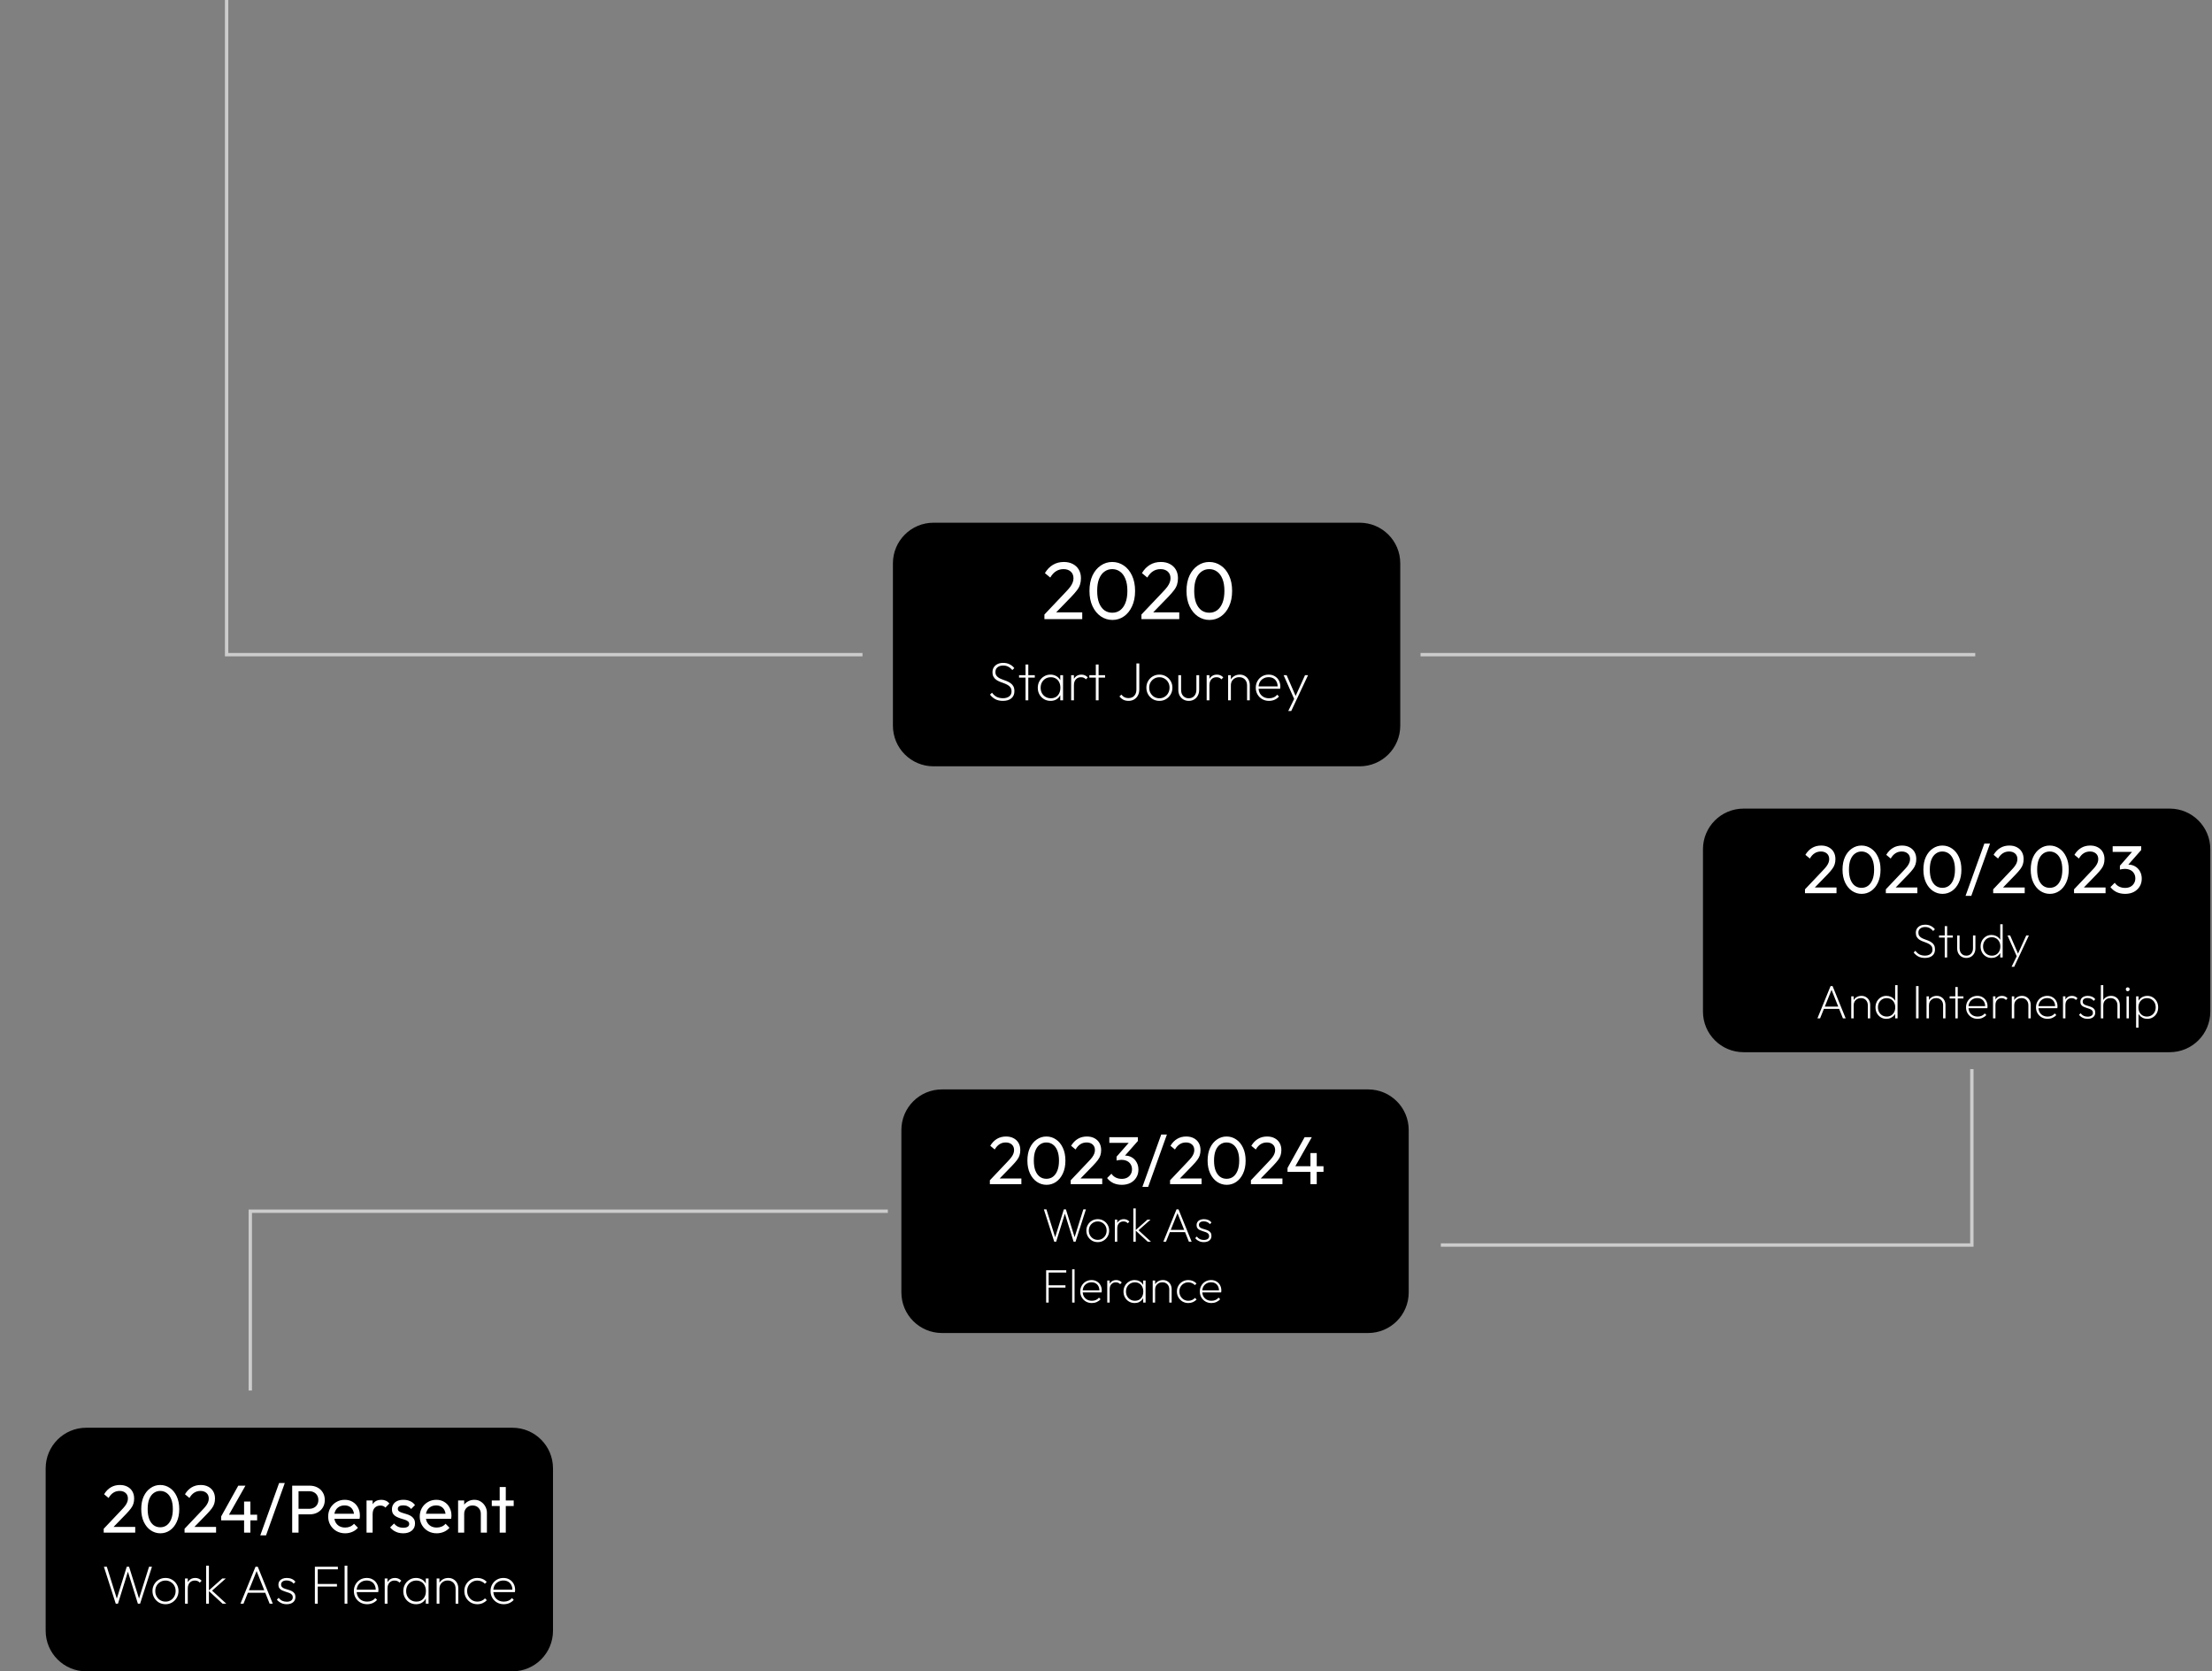 <svg width="654" height="494" viewBox="0 0 654 494" fill="none" xmlns="http://www.w3.org/2000/svg">
<rect x="0" y="0" width="654" height="494" fill="#808080" stroke="none"/>
<path d="M262.5 358H74V411" stroke="#CCCCCC" strokeWidth="2"/>
<path d="M420 193.5H584" stroke="#CCCCCC" strokeWidth="2"/>
<path d="M67 0V193.5H255" stroke="#CCCCCC" strokeWidth="2"/>
<path d="M264 166.5C264 159.873 269.373 154.5 276 154.5H402C408.627 154.5 414 159.873 414 166.5V214.5C414 221.127 408.627 226.5 402 226.5H276C269.373 226.5 264 221.127 264 214.5V166.5Z" fill="black"/>
<path d="M308.792 181.632L314.936 175.152C315.56 174.512 316.048 173.96 316.4 173.496C316.752 173.016 317 172.576 317.144 172.176C317.304 171.776 317.384 171.36 317.384 170.928C317.384 170.08 317.112 169.416 316.568 168.936C316.024 168.456 315.32 168.216 314.456 168.216C313.608 168.216 312.864 168.424 312.224 168.84C311.584 169.24 311.016 169.864 310.52 170.712L308.936 169.392C309.592 168.304 310.384 167.488 311.312 166.944C312.24 166.384 313.312 166.104 314.528 166.104C315.552 166.104 316.44 166.304 317.192 166.704C317.96 167.104 318.552 167.664 318.968 168.384C319.384 169.104 319.592 169.944 319.592 170.904C319.592 171.592 319.504 172.208 319.328 172.752C319.168 173.296 318.872 173.856 318.44 174.432C318.024 174.992 317.44 175.664 316.688 176.448L311.72 181.56L308.792 181.632ZM308.792 183V181.632L310.712 180.984H319.976V183H308.792ZM328.904 183.24C327.656 183.24 326.512 182.888 325.472 182.184C324.448 181.48 323.632 180.488 323.024 179.208C322.416 177.912 322.112 176.392 322.112 174.648C322.112 172.904 322.408 171.392 323 170.112C323.608 168.832 324.424 167.848 325.448 167.16C326.472 166.456 327.6 166.104 328.832 166.104C330.096 166.104 331.24 166.456 332.264 167.16C333.288 167.848 334.096 168.832 334.688 170.112C335.296 171.392 335.6 172.912 335.6 174.672C335.6 176.416 335.296 177.936 334.688 179.232C334.096 180.512 333.288 181.504 332.264 182.208C331.256 182.896 330.136 183.24 328.904 183.24ZM328.856 181.104C329.736 181.104 330.504 180.864 331.16 180.384C331.832 179.888 332.36 179.16 332.744 178.2C333.128 177.24 333.32 176.056 333.32 174.648C333.32 173.24 333.128 172.064 332.744 171.12C332.36 170.16 331.832 169.44 331.16 168.96C330.488 168.464 329.712 168.216 328.832 168.216C327.968 168.216 327.2 168.464 326.528 168.96C325.856 169.44 325.328 170.16 324.944 171.12C324.576 172.064 324.392 173.24 324.392 174.648C324.392 176.056 324.576 177.24 324.944 178.2C325.328 179.16 325.856 179.888 326.528 180.384C327.2 180.864 327.976 181.104 328.856 181.104ZM337.479 181.632L343.624 175.152C344.248 174.512 344.736 173.96 345.088 173.496C345.44 173.016 345.688 172.576 345.832 172.176C345.992 171.776 346.072 171.36 346.072 170.928C346.072 170.08 345.8 169.416 345.256 168.936C344.712 168.456 344.008 168.216 343.144 168.216C342.296 168.216 341.552 168.424 340.912 168.84C340.272 169.24 339.704 169.864 339.208 170.712L337.624 169.392C338.28 168.304 339.072 167.488 340 166.944C340.928 166.384 342 166.104 343.216 166.104C344.24 166.104 345.128 166.304 345.88 166.704C346.648 167.104 347.24 167.664 347.656 168.384C348.072 169.104 348.28 169.944 348.28 170.904C348.28 171.592 348.192 172.208 348.016 172.752C347.856 173.296 347.56 173.856 347.128 174.432C346.712 174.992 346.128 175.664 345.376 176.448L340.408 181.56L337.479 181.632ZM337.479 183V181.632L339.4 180.984H348.664V183H337.479ZM357.592 183.24C356.344 183.24 355.2 182.888 354.16 182.184C353.136 181.48 352.32 180.488 351.712 179.208C351.104 177.912 350.8 176.392 350.8 174.648C350.8 172.904 351.096 171.392 351.688 170.112C352.296 168.832 353.112 167.848 354.136 167.16C355.16 166.456 356.288 166.104 357.52 166.104C358.784 166.104 359.928 166.456 360.952 167.16C361.976 167.848 362.784 168.832 363.376 170.112C363.984 171.392 364.288 172.912 364.288 174.672C364.288 176.416 363.984 177.936 363.376 179.232C362.784 180.512 361.976 181.504 360.952 182.208C359.944 182.896 358.824 183.24 357.592 183.24ZM357.544 181.104C358.424 181.104 359.192 180.864 359.848 180.384C360.52 179.888 361.048 179.16 361.432 178.2C361.816 177.24 362.008 176.056 362.008 174.648C362.008 173.24 361.816 172.064 361.432 171.12C361.048 170.16 360.52 169.44 359.848 168.96C359.176 168.464 358.4 168.216 357.52 168.216C356.656 168.216 355.888 168.464 355.216 168.96C354.544 169.44 354.016 170.16 353.632 171.12C353.264 172.064 353.08 173.24 353.08 174.648C353.08 176.056 353.264 177.24 353.632 178.2C354.016 179.16 354.544 179.888 355.216 180.384C355.888 180.864 356.664 181.104 357.544 181.104Z" fill="white"/>
<path d="M296.512 207.16C295.659 207.16 294.923 207 294.304 206.68C293.685 206.349 293.152 205.896 292.704 205.32L293.296 204.744C293.712 205.309 294.181 205.725 294.704 205.992C295.237 206.248 295.851 206.376 296.544 206.376C297.291 206.376 297.899 206.2 298.368 205.848C298.837 205.496 299.072 205.005 299.072 204.376C299.072 203.896 298.971 203.507 298.768 203.208C298.565 202.909 298.293 202.664 297.952 202.472C297.621 202.28 297.253 202.109 296.848 201.96C296.453 201.811 296.053 201.661 295.648 201.512C295.253 201.352 294.891 201.16 294.56 200.936C294.229 200.701 293.957 200.403 293.744 200.04C293.541 199.677 293.44 199.219 293.44 198.664C293.44 198.109 293.573 197.629 293.84 197.224C294.117 196.808 294.491 196.488 294.96 196.264C295.44 196.04 295.989 195.928 296.608 195.928C297.312 195.928 297.941 196.067 298.496 196.344C299.051 196.611 299.515 196.989 299.888 197.48L299.296 198.056C298.944 197.619 298.549 197.288 298.112 197.064C297.685 196.829 297.179 196.712 296.592 196.712C295.909 196.712 295.355 196.883 294.928 197.224C294.512 197.555 294.304 198.019 294.304 198.616C294.304 199.064 294.405 199.427 294.608 199.704C294.811 199.981 295.077 200.216 295.408 200.408C295.749 200.589 296.117 200.749 296.512 200.888C296.917 201.027 297.317 201.176 297.712 201.336C298.107 201.496 298.469 201.699 298.8 201.944C299.141 202.179 299.413 202.483 299.616 202.856C299.819 203.229 299.92 203.704 299.92 204.28C299.92 205.208 299.611 205.923 298.992 206.424C298.384 206.915 297.557 207.16 296.512 207.16ZM303.212 207V196.408H304.028V207H303.212ZM301.292 200.28V199.56H305.948V200.28H301.292ZM310.605 207.16C309.891 207.16 309.245 206.989 308.669 206.648C308.104 206.307 307.656 205.848 307.325 205.272C306.995 204.685 306.829 204.024 306.829 203.288C306.829 202.563 306.995 201.907 307.325 201.32C307.656 200.733 308.104 200.269 308.669 199.928C309.235 199.576 309.869 199.4 310.573 199.4C311.149 199.4 311.661 199.512 312.109 199.736C312.568 199.949 312.941 200.253 313.229 200.648C313.528 201.043 313.72 201.512 313.805 202.056V204.488C313.709 205.032 313.512 205.507 313.213 205.912C312.925 206.307 312.557 206.616 312.109 206.84C311.672 207.053 311.171 207.16 310.605 207.16ZM310.717 206.392C311.571 206.392 312.248 206.109 312.749 205.544C313.261 204.968 313.517 204.216 313.517 203.288C313.517 202.659 313.4 202.115 313.165 201.656C312.941 201.187 312.616 200.824 312.189 200.568C311.763 200.301 311.267 200.168 310.701 200.168C310.115 200.168 309.592 200.301 309.133 200.568C308.685 200.835 308.328 201.203 308.061 201.672C307.805 202.141 307.677 202.675 307.677 203.272C307.677 203.88 307.805 204.419 308.061 204.888C308.328 205.357 308.691 205.725 309.149 205.992C309.608 206.259 310.131 206.392 310.717 206.392ZM313.485 207V205L313.661 203.176L313.485 201.368V199.56H314.301V207H313.485ZM316.7 207V199.56H317.516V207H316.7ZM317.516 202.552L317.116 202.408C317.116 201.459 317.356 200.723 317.836 200.2C318.316 199.667 318.945 199.4 319.724 199.4C320.087 199.4 320.423 199.464 320.732 199.592C321.052 199.72 321.345 199.928 321.612 200.216L321.068 200.792C320.865 200.568 320.647 200.408 320.412 200.312C320.177 200.216 319.9 200.168 319.58 200.168C318.972 200.168 318.476 200.376 318.092 200.792C317.708 201.197 317.516 201.784 317.516 202.552ZM323.993 207V196.408H324.809V207H323.993ZM322.073 200.28V199.56H326.729V200.28H322.073ZM333.689 207.16C333.092 207.16 332.569 207.048 332.121 206.824C331.684 206.589 331.3 206.269 330.969 205.864L331.545 205.304C331.812 205.645 332.116 205.907 332.457 206.088C332.809 206.259 333.215 206.344 333.673 206.344C334.068 206.344 334.441 206.259 334.793 206.088C335.145 205.907 335.433 205.624 335.657 205.24C335.881 204.856 335.993 204.36 335.993 203.752V196.088H336.841V203.784C336.841 204.509 336.692 205.123 336.393 205.624C336.105 206.125 335.721 206.509 335.241 206.776C334.761 207.032 334.244 207.16 333.689 207.16ZM342.795 207.16C342.069 207.16 341.413 206.989 340.827 206.648C340.251 206.296 339.792 205.827 339.451 205.24C339.109 204.643 338.939 203.981 338.939 203.256C338.939 202.531 339.109 201.88 339.451 201.304C339.792 200.717 340.251 200.253 340.827 199.912C341.413 199.571 342.069 199.4 342.795 199.4C343.509 199.4 344.155 199.571 344.731 199.912C345.317 200.253 345.781 200.717 346.123 201.304C346.464 201.88 346.635 202.531 346.635 203.256C346.635 203.992 346.464 204.653 346.123 205.24C345.781 205.827 345.317 206.296 344.731 206.648C344.155 206.989 343.509 207.16 342.795 207.16ZM342.795 206.392C343.36 206.392 343.867 206.253 344.315 205.976C344.773 205.699 345.131 205.325 345.387 204.856C345.653 204.376 345.787 203.837 345.787 203.24C345.787 202.653 345.653 202.131 345.387 201.672C345.131 201.213 344.773 200.851 344.315 200.584C343.867 200.307 343.36 200.168 342.795 200.168C342.219 200.168 341.701 200.307 341.243 200.584C340.795 200.851 340.437 201.213 340.171 201.672C339.904 202.131 339.771 202.659 339.771 203.256C339.771 203.853 339.904 204.387 340.171 204.856C340.437 205.325 340.795 205.699 341.243 205.976C341.701 206.253 342.219 206.392 342.795 206.392ZM351.471 207.16C350.874 207.16 350.341 207.021 349.871 206.744C349.402 206.467 349.034 206.083 348.767 205.592C348.511 205.101 348.383 204.536 348.383 203.896V199.56H349.199V203.864C349.199 204.365 349.29 204.808 349.471 205.192C349.663 205.565 349.93 205.859 350.271 206.072C350.613 206.285 351.013 206.392 351.471 206.392C352.154 206.392 352.698 206.163 353.103 205.704C353.519 205.235 353.727 204.621 353.727 203.864V199.56H354.543V203.896C354.543 204.536 354.41 205.101 354.143 205.592C353.887 206.083 353.525 206.467 353.055 206.744C352.597 207.021 352.069 207.16 351.471 207.16ZM356.763 207V199.56H357.579V207H356.763ZM357.579 202.552L357.179 202.408C357.179 201.459 357.419 200.723 357.899 200.2C358.379 199.667 359.008 199.4 359.786 199.4C360.149 199.4 360.485 199.464 360.795 199.592C361.115 199.72 361.408 199.928 361.675 200.216L361.131 200.792C360.928 200.568 360.709 200.408 360.475 200.312C360.24 200.216 359.963 200.168 359.643 200.168C359.035 200.168 358.539 200.376 358.155 200.792C357.771 201.197 357.579 201.784 357.579 202.552ZM368.706 207V202.584C368.706 201.859 368.493 201.272 368.066 200.824C367.64 200.376 367.074 200.152 366.37 200.152C365.89 200.152 365.464 200.259 365.09 200.472C364.728 200.675 364.44 200.957 364.226 201.32C364.024 201.683 363.922 202.104 363.922 202.584L363.506 202.344C363.506 201.779 363.64 201.277 363.906 200.84C364.173 200.392 364.536 200.04 364.994 199.784C365.453 199.528 365.976 199.4 366.562 199.4C367.149 199.4 367.661 199.539 368.098 199.816C368.546 200.083 368.893 200.451 369.138 200.92C369.384 201.389 369.506 201.912 369.506 202.488V207H368.706ZM363.106 207V199.56H363.922V207H363.106ZM375.187 207.16C374.451 207.16 373.784 206.989 373.187 206.648C372.6 206.307 372.136 205.843 371.795 205.256C371.453 204.669 371.283 204.008 371.283 203.272C371.283 202.536 371.448 201.88 371.779 201.304C372.109 200.717 372.563 200.253 373.139 199.912C373.725 199.571 374.376 199.4 375.091 199.4C375.773 199.4 376.371 199.555 376.883 199.864C377.405 200.163 377.811 200.579 378.099 201.112C378.397 201.645 378.547 202.259 378.547 202.952C378.547 203.016 378.541 203.101 378.531 203.208C378.52 203.304 378.504 203.427 378.483 203.576H371.859V202.872H378.019L377.747 203.096C377.768 202.509 377.672 201.997 377.459 201.56C377.245 201.112 376.936 200.765 376.531 200.52C376.125 200.275 375.64 200.152 375.075 200.152C374.488 200.152 373.971 200.285 373.523 200.552C373.075 200.808 372.723 201.165 372.467 201.624C372.221 202.083 372.099 202.616 372.099 203.224C372.099 203.864 372.227 204.424 372.483 204.904C372.749 205.373 373.117 205.741 373.587 206.008C374.056 206.264 374.605 206.392 375.235 206.392C375.715 206.392 376.157 206.307 376.563 206.136C376.979 205.955 377.325 205.688 377.603 205.336L378.147 205.864C377.805 206.269 377.373 206.589 376.851 206.824C376.339 207.048 375.784 207.16 375.187 207.16ZM382.822 207.016L379.51 199.56H380.406L383.27 206.168H382.854L385.846 199.56H386.742L383.238 207.016H382.822ZM380.886 210.152L382.806 206.216L383.238 207.016L381.766 210.152H380.886Z" fill="white"/>
<path d="M266.5 334C266.5 327.373 271.873 322 278.5 322H404.5C411.127 322 416.5 327.373 416.5 334V382C416.5 388.627 411.127 394 404.5 394H278.5C271.873 394 266.5 388.627 266.5 382V334Z" fill="black"/>
<path d="M292.66 348.86L297.78 343.46C298.3 342.927 298.707 342.467 299 342.08C299.293 341.68 299.5 341.313 299.62 340.98C299.753 340.647 299.82 340.3 299.82 339.94C299.82 339.233 299.593 338.68 299.14 338.28C298.687 337.88 298.1 337.68 297.38 337.68C296.673 337.68 296.053 337.853 295.52 338.2C294.987 338.533 294.513 339.053 294.1 339.76L292.78 338.66C293.327 337.753 293.987 337.073 294.76 336.62C295.533 336.153 296.427 335.92 297.44 335.92C298.293 335.92 299.033 336.087 299.66 336.42C300.3 336.753 300.793 337.22 301.14 337.82C301.487 338.42 301.66 339.12 301.66 339.92C301.66 340.493 301.587 341.007 301.44 341.46C301.307 341.913 301.06 342.38 300.7 342.86C300.353 343.327 299.867 343.887 299.24 344.54L295.1 348.8L292.66 348.86ZM292.66 350V348.86L294.26 348.32H301.98V350H292.66ZM309.42 350.2C308.38 350.2 307.427 349.907 306.56 349.32C305.707 348.733 305.027 347.907 304.52 346.84C304.014 345.76 303.76 344.493 303.76 343.04C303.76 341.587 304.007 340.327 304.5 339.26C305.007 338.193 305.687 337.373 306.54 336.8C307.394 336.213 308.334 335.92 309.36 335.92C310.414 335.92 311.367 336.213 312.22 336.8C313.074 337.373 313.747 338.193 314.24 339.26C314.747 340.327 315 341.593 315 343.06C315 344.513 314.747 345.78 314.24 346.86C313.747 347.927 313.074 348.753 312.22 349.34C311.38 349.913 310.447 350.2 309.42 350.2ZM309.38 348.42C310.114 348.42 310.754 348.22 311.3 347.82C311.86 347.407 312.3 346.8 312.62 346C312.94 345.2 313.1 344.213 313.1 343.04C313.1 341.867 312.94 340.887 312.62 340.1C312.3 339.3 311.86 338.7 311.3 338.3C310.74 337.887 310.094 337.68 309.36 337.68C308.64 337.68 308 337.887 307.44 338.3C306.88 338.7 306.44 339.3 306.12 340.1C305.814 340.887 305.66 341.867 305.66 343.04C305.66 344.213 305.814 345.2 306.12 346C306.44 346.8 306.88 347.407 307.44 347.82C308 348.22 308.647 348.42 309.38 348.42ZM316.566 348.86L321.686 343.46C322.206 342.927 322.613 342.467 322.906 342.08C323.2 341.68 323.406 341.313 323.526 340.98C323.66 340.647 323.726 340.3 323.726 339.94C323.726 339.233 323.5 338.68 323.046 338.28C322.593 337.88 322.006 337.68 321.286 337.68C320.58 337.68 319.96 337.853 319.426 338.2C318.893 338.533 318.42 339.053 318.006 339.76L316.686 338.66C317.233 337.753 317.893 337.073 318.666 336.62C319.44 336.153 320.333 335.92 321.346 335.92C322.2 335.92 322.94 336.087 323.566 336.42C324.206 336.753 324.7 337.22 325.046 337.82C325.393 338.42 325.566 339.12 325.566 339.92C325.566 340.493 325.493 341.007 325.346 341.46C325.213 341.913 324.966 342.38 324.606 342.86C324.26 343.327 323.773 343.887 323.146 344.54L319.006 348.8L316.566 348.86ZM316.566 350V348.86L318.166 348.32H325.886V350H316.566ZM331.667 350.2C330.76 350.2 329.933 350.033 329.187 349.7C328.453 349.353 327.833 348.853 327.327 348.2L328.607 346.92C328.913 347.387 329.333 347.76 329.867 348.04C330.4 348.307 330.993 348.44 331.647 348.44C332.26 348.44 332.787 348.327 333.227 348.1C333.68 347.86 334.033 347.527 334.287 347.1C334.553 346.673 334.687 346.18 334.687 345.62C334.687 345.047 334.553 344.553 334.287 344.14C334.033 343.713 333.673 343.387 333.207 343.16C332.74 342.933 332.187 342.82 331.547 342.82C331.307 342.82 331.067 342.84 330.827 342.88C330.587 342.907 330.353 342.953 330.127 343.02L330.927 341.94C331.18 341.82 331.453 341.727 331.747 341.66C332.04 341.593 332.333 341.56 332.627 341.56C333.373 341.56 334.04 341.733 334.627 342.08C335.227 342.427 335.7 342.913 336.047 343.54C336.407 344.167 336.587 344.893 336.587 345.72C336.587 346.6 336.373 347.38 335.947 348.06C335.533 348.727 334.96 349.253 334.227 349.64C333.493 350.013 332.64 350.2 331.667 350.2ZM330.127 343.02V341.88L334.187 337.26L336.427 337.24L332.247 341.98L330.127 343.02ZM327.987 337.8V336.12H336.427V337.24L334.787 337.8H327.987ZM337.768 350.8L343.328 335.34H345.008L339.468 350.8H337.768ZM345.941 348.86L351.061 343.46C351.581 342.927 351.988 342.467 352.281 342.08C352.575 341.68 352.781 341.313 352.901 340.98C353.035 340.647 353.101 340.3 353.101 339.94C353.101 339.233 352.875 338.68 352.421 338.28C351.968 337.88 351.381 337.68 350.661 337.68C349.955 337.68 349.335 337.853 348.801 338.2C348.268 338.533 347.795 339.053 347.381 339.76L346.061 338.66C346.608 337.753 347.268 337.073 348.041 336.62C348.815 336.153 349.708 335.92 350.721 335.92C351.575 335.92 352.315 336.087 352.941 336.42C353.581 336.753 354.075 337.22 354.421 337.82C354.768 338.42 354.941 339.12 354.941 339.92C354.941 340.493 354.868 341.007 354.721 341.46C354.588 341.913 354.341 342.38 353.981 342.86C353.635 343.327 353.148 343.887 352.521 344.54L348.381 348.8L345.941 348.86ZM345.941 350V348.86L347.541 348.32H355.261V350H345.941ZM362.702 350.2C361.662 350.2 360.708 349.907 359.842 349.32C358.988 348.733 358.308 347.907 357.802 346.84C357.295 345.76 357.042 344.493 357.042 343.04C357.042 341.587 357.288 340.327 357.782 339.26C358.288 338.193 358.968 337.373 359.822 336.8C360.675 336.213 361.615 335.92 362.642 335.92C363.695 335.92 364.648 336.213 365.502 336.8C366.355 337.373 367.028 338.193 367.522 339.26C368.028 340.327 368.282 341.593 368.282 343.06C368.282 344.513 368.028 345.78 367.522 346.86C367.028 347.927 366.355 348.753 365.502 349.34C364.662 349.913 363.728 350.2 362.702 350.2ZM362.662 348.42C363.395 348.42 364.035 348.22 364.582 347.82C365.142 347.407 365.582 346.8 365.902 346C366.222 345.2 366.382 344.213 366.382 343.04C366.382 341.867 366.222 340.887 365.902 340.1C365.582 339.3 365.142 338.7 364.582 338.3C364.022 337.887 363.375 337.68 362.642 337.68C361.922 337.68 361.282 337.887 360.722 338.3C360.162 338.7 359.722 339.3 359.402 340.1C359.095 340.887 358.942 341.867 358.942 343.04C358.942 344.213 359.095 345.2 359.402 346C359.722 346.8 360.162 347.407 360.722 347.82C361.282 348.22 361.928 348.42 362.662 348.42ZM369.847 348.86L374.968 343.46C375.488 342.927 375.894 342.467 376.188 342.08C376.481 341.68 376.688 341.313 376.808 340.98C376.941 340.647 377.008 340.3 377.008 339.94C377.008 339.233 376.781 338.68 376.328 338.28C375.874 337.88 375.288 337.68 374.568 337.68C373.861 337.68 373.241 337.853 372.708 338.2C372.174 338.533 371.701 339.053 371.288 339.76L369.968 338.66C370.514 337.753 371.174 337.073 371.948 336.62C372.721 336.153 373.614 335.92 374.628 335.92C375.481 335.92 376.221 336.087 376.848 336.42C377.488 336.753 377.981 337.22 378.328 337.82C378.674 338.42 378.848 339.12 378.848 339.92C378.848 340.493 378.774 341.007 378.628 341.46C378.494 341.913 378.248 342.38 377.888 342.86C377.541 343.327 377.054 343.887 376.428 344.54L372.288 348.8L369.847 348.86ZM369.847 350V348.86L371.448 348.32H379.168V350H369.847ZM380.668 345.22L385.728 336.12H387.848L382.688 345.22H380.668ZM380.668 346.38V345.22L381.468 344.7H391.308V346.38H380.668ZM387.448 350V340.82H389.308V350H387.448Z" fill="white"/>
<path d="M311.696 367L308.63 357.452H309.386L312.102 366.118H311.836L314.538 357.452H315.14L317.856 366.118H317.576L320.306 357.452H321.062L317.996 367H317.422L314.72 358.348H314.958L312.27 367H311.696ZM324.568 367.14C323.934 367.14 323.36 366.991 322.846 366.692C322.342 366.384 321.941 365.973 321.642 365.46C321.344 364.937 321.194 364.359 321.194 363.724C321.194 363.089 321.344 362.52 321.642 362.016C321.941 361.503 322.342 361.097 322.846 360.798C323.36 360.499 323.934 360.35 324.568 360.35C325.194 360.35 325.758 360.499 326.262 360.798C326.776 361.097 327.182 361.503 327.48 362.016C327.779 362.52 327.928 363.089 327.928 363.724C327.928 364.368 327.779 364.947 327.48 365.46C327.182 365.973 326.776 366.384 326.262 366.692C325.758 366.991 325.194 367.14 324.568 367.14ZM324.568 366.468C325.063 366.468 325.506 366.347 325.898 366.104C326.3 365.861 326.612 365.535 326.836 365.124C327.07 364.704 327.186 364.233 327.186 363.71C327.186 363.197 327.07 362.739 326.836 362.338C326.612 361.937 326.3 361.619 325.898 361.386C325.506 361.143 325.063 361.022 324.568 361.022C324.064 361.022 323.612 361.143 323.21 361.386C322.818 361.619 322.506 361.937 322.272 362.338C322.039 362.739 321.922 363.201 321.922 363.724C321.922 364.247 322.039 364.713 322.272 365.124C322.506 365.535 322.818 365.861 323.21 366.104C323.612 366.347 324.064 366.468 324.568 366.468ZM329.613 367V360.49H330.327V367H329.613ZM330.327 363.108L329.977 362.982C329.977 362.151 330.187 361.507 330.607 361.05C331.027 360.583 331.577 360.35 332.258 360.35C332.576 360.35 332.87 360.406 333.141 360.518C333.421 360.63 333.677 360.812 333.911 361.064L333.435 361.568C333.257 361.372 333.066 361.232 332.861 361.148C332.655 361.064 332.413 361.022 332.133 361.022C331.601 361.022 331.167 361.204 330.831 361.568C330.495 361.923 330.327 362.436 330.327 363.108ZM339.323 367L335.697 363.654L339.253 360.49H340.163L336.383 363.836L336.397 363.43L340.289 367H339.323ZM335.081 367V357.172H335.795V367H335.081ZM343.958 367L347.85 357.452H348.438L352.316 367H351.504L347.99 358.208H348.284L344.742 367H343.958ZM345.652 364.186V363.528H350.622V364.186H345.652ZM355.908 367.14C355.553 367.14 355.217 367.093 354.9 367C354.592 366.897 354.307 366.757 354.046 366.58C353.794 366.403 353.57 366.197 353.374 365.964L353.85 365.488C354.111 365.833 354.415 366.09 354.76 366.258C355.115 366.417 355.502 366.496 355.922 366.496C356.407 366.496 356.79 366.398 357.07 366.202C357.35 366.006 357.49 365.731 357.49 365.376C357.49 365.059 357.401 364.811 357.224 364.634C357.047 364.447 356.813 364.303 356.524 364.2C356.244 364.097 355.945 363.999 355.628 363.906C355.32 363.813 355.021 363.701 354.732 363.57C354.452 363.439 354.223 363.257 354.046 363.024C353.869 362.791 353.78 362.478 353.78 362.086C353.78 361.741 353.869 361.437 354.046 361.176C354.223 360.915 354.471 360.714 354.788 360.574C355.115 360.425 355.497 360.35 355.936 360.35C356.421 360.35 356.855 360.434 357.238 360.602C357.63 360.77 357.943 361.017 358.176 361.344L357.714 361.82C357.527 361.559 357.275 361.358 356.958 361.218C356.641 361.069 356.286 360.994 355.894 360.994C355.427 360.994 355.073 361.092 354.83 361.288C354.587 361.484 354.466 361.736 354.466 362.044C354.466 362.333 354.555 362.562 354.732 362.73C354.909 362.898 355.138 363.029 355.418 363.122C355.707 363.215 356.006 363.309 356.314 363.402C356.631 363.486 356.93 363.598 357.21 363.738C357.499 363.878 357.733 364.069 357.91 364.312C358.087 364.555 358.176 364.886 358.176 365.306C358.176 365.866 357.971 366.314 357.56 366.65C357.149 366.977 356.599 367.14 355.908 367.14ZM309.302 385V375.452H310.044V385H309.302ZM309.778 380.576V379.904H315.014V380.576H309.778ZM309.778 376.124V375.452H315.252V376.124H309.778ZM316.993 385V375.172H317.707V385H316.993ZM322.806 385.14C322.162 385.14 321.578 384.991 321.056 384.692C320.542 384.393 320.136 383.987 319.838 383.474C319.539 382.961 319.39 382.382 319.39 381.738C319.39 381.094 319.534 380.52 319.824 380.016C320.113 379.503 320.51 379.097 321.014 378.798C321.527 378.499 322.096 378.35 322.722 378.35C323.319 378.35 323.842 378.485 324.29 378.756C324.747 379.017 325.102 379.381 325.354 379.848C325.615 380.315 325.746 380.851 325.746 381.458C325.746 381.514 325.741 381.589 325.732 381.682C325.722 381.766 325.708 381.873 325.69 382.004H319.894V381.388H325.284L325.046 381.584C325.064 381.071 324.98 380.623 324.794 380.24C324.607 379.848 324.336 379.545 323.982 379.33C323.627 379.115 323.202 379.008 322.708 379.008C322.194 379.008 321.742 379.125 321.35 379.358C320.958 379.582 320.65 379.895 320.426 380.296C320.211 380.697 320.104 381.164 320.104 381.696C320.104 382.256 320.216 382.746 320.44 383.166C320.673 383.577 320.995 383.899 321.406 384.132C321.816 384.356 322.297 384.468 322.848 384.468C323.268 384.468 323.655 384.393 324.01 384.244C324.374 384.085 324.677 383.852 324.92 383.544L325.396 384.006C325.097 384.361 324.719 384.641 324.262 384.846C323.814 385.042 323.328 385.14 322.806 385.14ZM327.37 385V378.49H328.084V385H327.37ZM328.084 381.108L327.734 380.982C327.734 380.151 327.944 379.507 328.364 379.05C328.784 378.583 329.335 378.35 330.016 378.35C330.334 378.35 330.628 378.406 330.898 378.518C331.178 378.63 331.435 378.812 331.668 379.064L331.192 379.568C331.015 379.372 330.824 379.232 330.618 379.148C330.413 379.064 330.17 379.022 329.89 379.022C329.358 379.022 328.924 379.204 328.588 379.568C328.252 379.923 328.084 380.436 328.084 381.108ZM335.477 385.14C334.852 385.14 334.287 384.991 333.783 384.692C333.288 384.393 332.896 383.992 332.607 383.488C332.318 382.975 332.173 382.396 332.173 381.752C332.173 381.117 332.318 380.543 332.607 380.03C332.896 379.517 333.288 379.111 333.783 378.812C334.278 378.504 334.833 378.35 335.449 378.35C335.953 378.35 336.401 378.448 336.793 378.644C337.194 378.831 337.521 379.097 337.773 379.442C338.034 379.787 338.202 380.198 338.277 380.674V382.802C338.193 383.278 338.02 383.693 337.759 384.048C337.507 384.393 337.185 384.664 336.793 384.86C336.41 385.047 335.972 385.14 335.477 385.14ZM335.575 384.468C336.322 384.468 336.914 384.221 337.353 383.726C337.801 383.222 338.025 382.564 338.025 381.752C338.025 381.201 337.922 380.725 337.717 380.324C337.521 379.913 337.236 379.596 336.863 379.372C336.49 379.139 336.056 379.022 335.561 379.022C335.048 379.022 334.59 379.139 334.189 379.372C333.797 379.605 333.484 379.927 333.251 380.338C333.027 380.749 332.915 381.215 332.915 381.738C332.915 382.27 333.027 382.741 333.251 383.152C333.484 383.563 333.802 383.885 334.203 384.118C334.604 384.351 335.062 384.468 335.575 384.468ZM337.997 385V383.25L338.151 381.654L337.997 380.072V378.49H338.711V385H337.997ZM345.71 385V381.136C345.71 380.501 345.523 379.988 345.15 379.596C344.776 379.204 344.282 379.008 343.666 379.008C343.246 379.008 342.872 379.101 342.546 379.288C342.228 379.465 341.976 379.713 341.79 380.03C341.612 380.347 341.524 380.716 341.524 381.136L341.16 380.926C341.16 380.431 341.276 379.993 341.51 379.61C341.743 379.218 342.06 378.91 342.462 378.686C342.863 378.462 343.32 378.35 343.834 378.35C344.347 378.35 344.795 378.471 345.178 378.714C345.57 378.947 345.873 379.269 346.088 379.68C346.302 380.091 346.41 380.548 346.41 381.052V385H345.71ZM340.81 385V378.49H341.524V385H340.81ZM351.338 385.14C350.703 385.14 350.129 384.991 349.616 384.692C349.112 384.384 348.711 383.973 348.412 383.46C348.113 382.937 347.964 382.359 347.964 381.724C347.964 381.089 348.113 380.52 348.412 380.016C348.711 379.503 349.112 379.097 349.616 378.798C350.129 378.499 350.703 378.35 351.338 378.35C351.814 378.35 352.262 378.439 352.682 378.616C353.102 378.793 353.461 379.045 353.76 379.372L353.284 379.848C353.041 379.587 352.752 379.386 352.416 379.246C352.089 379.097 351.73 379.022 351.338 379.022C350.834 379.022 350.381 379.143 349.98 379.386C349.588 379.619 349.275 379.937 349.042 380.338C348.809 380.739 348.692 381.201 348.692 381.724C348.692 382.247 348.809 382.713 349.042 383.124C349.275 383.535 349.588 383.861 349.98 384.104C350.381 384.347 350.834 384.468 351.338 384.468C351.73 384.468 352.094 384.398 352.43 384.258C352.775 384.109 353.069 383.899 353.312 383.628L353.788 384.104C353.48 384.431 353.111 384.687 352.682 384.874C352.262 385.051 351.814 385.14 351.338 385.14ZM358.161 385.14C357.517 385.14 356.934 384.991 356.411 384.692C355.898 384.393 355.492 383.987 355.193 383.474C354.895 382.961 354.745 382.382 354.745 381.738C354.745 381.094 354.89 380.52 355.179 380.016C355.469 379.503 355.865 379.097 356.369 378.798C356.883 378.499 357.452 378.35 358.077 378.35C358.675 378.35 359.197 378.485 359.645 378.756C360.103 379.017 360.457 379.381 360.709 379.848C360.971 380.315 361.101 380.851 361.101 381.458C361.101 381.514 361.097 381.589 361.087 381.682C361.078 381.766 361.064 381.873 361.045 382.004H355.249V381.388H360.639L360.401 381.584C360.42 381.071 360.336 380.623 360.149 380.24C359.963 379.848 359.692 379.545 359.337 379.33C358.983 379.115 358.558 379.008 358.063 379.008C357.55 379.008 357.097 379.125 356.705 379.358C356.313 379.582 356.005 379.895 355.781 380.296C355.567 380.697 355.459 381.164 355.459 381.696C355.459 382.256 355.571 382.746 355.795 383.166C356.029 383.577 356.351 383.899 356.761 384.132C357.172 384.356 357.653 384.468 358.203 384.468C358.623 384.468 359.011 384.393 359.365 384.244C359.729 384.085 360.033 383.852 360.275 383.544L360.751 384.006C360.453 384.361 360.075 384.641 359.617 384.846C359.169 385.042 358.684 385.14 358.161 385.14Z" fill="white"/>
<path d="M13.5 434C13.5 427.373 18.873 422 25.5 422H151.5C158.127 422 163.5 427.373 163.5 434V482C163.5 488.627 158.127 494 151.5 494H25.5C18.873 494 13.5 488.627 13.5 482V434Z" fill="black"/>
<path d="M30.66 451.86L35.78 446.46C36.3 445.927 36.707 445.467 37 445.08C37.293 444.68 37.5 444.313 37.62 443.98C37.753 443.647 37.82 443.3 37.82 442.94C37.82 442.233 37.593 441.68 37.14 441.28C36.687 440.88 36.1 440.68 35.38 440.68C34.673 440.68 34.053 440.853 33.52 441.2C32.987 441.533 32.513 442.053 32.1 442.76L30.78 441.66C31.327 440.753 31.987 440.073 32.76 439.62C33.533 439.153 34.427 438.92 35.44 438.92C36.293 438.92 37.033 439.087 37.66 439.42C38.3 439.753 38.793 440.22 39.14 440.82C39.487 441.42 39.66 442.12 39.66 442.92C39.66 443.493 39.587 444.007 39.44 444.46C39.307 444.913 39.06 445.38 38.7 445.86C38.353 446.327 37.867 446.887 37.24 447.54L33.1 451.8L30.66 451.86ZM30.66 453V451.86L32.26 451.32H39.98V453H30.66ZM47.42 453.2C46.38 453.2 45.427 452.907 44.56 452.32C43.707 451.733 43.027 450.907 42.52 449.84C42.014 448.76 41.76 447.493 41.76 446.04C41.76 444.587 42.007 443.327 42.5 442.26C43.007 441.193 43.687 440.373 44.54 439.8C45.394 439.213 46.334 438.92 47.36 438.92C48.414 438.92 49.367 439.213 50.22 439.8C51.074 440.373 51.747 441.193 52.24 442.26C52.747 443.327 53 444.593 53 446.06C53 447.513 52.747 448.78 52.24 449.86C51.747 450.927 51.074 451.753 50.22 452.34C49.38 452.913 48.447 453.2 47.42 453.2ZM47.38 451.42C48.114 451.42 48.754 451.22 49.3 450.82C49.86 450.407 50.3 449.8 50.62 449C50.94 448.2 51.1 447.213 51.1 446.04C51.1 444.867 50.94 443.887 50.62 443.1C50.3 442.3 49.86 441.7 49.3 441.3C48.74 440.887 48.094 440.68 47.36 440.68C46.64 440.68 46 440.887 45.44 441.3C44.88 441.7 44.44 442.3 44.12 443.1C43.814 443.887 43.66 444.867 43.66 446.04C43.66 447.213 43.814 448.2 44.12 449C44.44 449.8 44.88 450.407 45.44 450.82C46 451.22 46.647 451.42 47.38 451.42ZM54.566 451.86L59.686 446.46C60.206 445.927 60.613 445.467 60.906 445.08C61.2 444.68 61.406 444.313 61.526 443.98C61.66 443.647 61.726 443.3 61.726 442.94C61.726 442.233 61.5 441.68 61.046 441.28C60.593 440.88 60.006 440.68 59.286 440.68C58.58 440.68 57.96 440.853 57.426 441.2C56.893 441.533 56.42 442.053 56.006 442.76L54.686 441.66C55.233 440.753 55.893 440.073 56.666 439.62C57.44 439.153 58.333 438.92 59.346 438.92C60.2 438.92 60.94 439.087 61.566 439.42C62.206 439.753 62.7 440.22 63.046 440.82C63.393 441.42 63.566 442.12 63.566 442.92C63.566 443.493 63.493 444.007 63.346 444.46C63.213 444.913 62.966 445.38 62.606 445.86C62.26 446.327 61.773 446.887 61.146 447.54L57.006 451.8L54.566 451.86ZM54.566 453V451.86L56.166 451.32H63.886V453H54.566ZM65.387 448.22L70.447 439.12H72.567L67.407 448.22H65.387ZM65.387 449.38V448.22L66.187 447.7H76.027V449.38H65.387ZM72.167 453V443.82H74.027V453H72.167ZM76.96 453.8L82.52 438.34H84.2L78.66 453.8H76.96ZM87.646 447.6V445.96H91.426C91.946 445.96 92.406 445.853 92.806 445.64C93.219 445.427 93.539 445.127 93.766 444.74C94.006 444.353 94.126 443.893 94.126 443.36C94.126 442.827 94.006 442.367 93.766 441.98C93.539 441.593 93.219 441.293 92.806 441.08C92.406 440.867 91.946 440.76 91.426 440.76H87.646V439.12H91.546C92.399 439.12 93.159 439.293 93.826 439.64C94.506 439.987 95.039 440.48 95.426 441.12C95.826 441.747 96.026 442.493 96.026 443.36C96.026 444.213 95.826 444.96 95.426 445.6C95.039 446.227 94.506 446.72 93.826 447.08C93.159 447.427 92.399 447.6 91.546 447.6H87.646ZM86.386 453V439.12H88.266V453H86.386ZM102.048 453.2C101.101 453.2 100.248 452.987 99.488 452.56C98.728 452.12 98.128 451.527 97.688 450.78C97.248 450.033 97.028 449.187 97.028 448.24C97.028 447.307 97.242 446.467 97.668 445.72C98.108 444.973 98.695 444.387 99.428 443.96C100.175 443.52 101.008 443.3 101.928 443.3C102.808 443.3 103.581 443.5 104.248 443.9C104.928 444.3 105.455 444.853 105.828 445.56C106.215 446.267 106.408 447.067 106.408 447.96C106.408 448.093 106.401 448.24 106.388 448.4C106.375 448.547 106.348 448.72 106.308 448.92H98.288V447.42H105.348L104.688 448C104.688 447.36 104.575 446.82 104.348 446.38C104.121 445.927 103.801 445.58 103.388 445.34C102.975 445.087 102.475 444.96 101.888 444.96C101.275 444.96 100.735 445.093 100.268 445.36C99.802 445.627 99.442 446 99.188 446.48C98.935 446.96 98.808 447.527 98.808 448.18C98.808 448.847 98.942 449.433 99.208 449.94C99.475 450.433 99.855 450.82 100.348 451.1C100.841 451.367 101.408 451.5 102.048 451.5C102.581 451.5 103.068 451.407 103.508 451.22C103.961 451.033 104.348 450.753 104.668 450.38L105.828 451.56C105.375 452.093 104.815 452.5 104.148 452.78C103.495 453.06 102.795 453.2 102.048 453.2ZM108.371 453V443.5H110.171V453H108.371ZM110.171 447.58L109.491 447.28C109.491 446.067 109.771 445.1 110.331 444.38C110.891 443.66 111.697 443.3 112.751 443.3C113.231 443.3 113.664 443.387 114.051 443.56C114.437 443.72 114.797 443.993 115.131 444.38L113.951 445.6C113.751 445.387 113.531 445.233 113.291 445.14C113.051 445.047 112.771 445 112.451 445C111.784 445 111.237 445.213 110.811 445.64C110.384 446.067 110.171 446.713 110.171 447.58ZM119.203 453.2C118.67 453.2 118.163 453.133 117.683 453C117.217 452.853 116.783 452.653 116.383 452.4C115.983 452.133 115.637 451.82 115.343 451.46L116.503 450.3C116.85 450.727 117.25 451.047 117.703 451.26C118.157 451.46 118.663 451.56 119.223 451.56C119.783 451.56 120.217 451.467 120.523 451.28C120.83 451.08 120.983 450.807 120.983 450.46C120.983 450.113 120.857 449.847 120.603 449.66C120.363 449.46 120.05 449.3 119.663 449.18C119.277 449.047 118.863 448.92 118.423 448.8C117.997 448.667 117.59 448.5 117.203 448.3C116.817 448.1 116.497 447.827 116.243 447.48C116.003 447.133 115.883 446.673 115.883 446.1C115.883 445.527 116.023 445.033 116.303 444.62C116.583 444.193 116.97 443.867 117.463 443.64C117.97 443.413 118.577 443.3 119.283 443.3C120.03 443.3 120.69 443.433 121.263 443.7C121.85 443.953 122.33 444.34 122.703 444.86L121.543 446.02C121.277 445.673 120.943 445.407 120.543 445.22C120.157 445.033 119.717 444.94 119.223 444.94C118.703 444.94 118.303 445.033 118.023 445.22C117.757 445.393 117.623 445.64 117.623 445.96C117.623 446.28 117.743 446.527 117.983 446.7C118.223 446.873 118.537 447.02 118.923 447.14C119.323 447.26 119.737 447.387 120.163 447.52C120.59 447.64 120.997 447.807 121.383 448.02C121.77 448.233 122.083 448.52 122.323 448.88C122.577 449.24 122.703 449.713 122.703 450.3C122.703 451.193 122.383 451.9 121.743 452.42C121.117 452.94 120.27 453.2 119.203 453.2ZM129.118 453.2C128.172 453.2 127.318 452.987 126.558 452.56C125.798 452.12 125.198 451.527 124.758 450.78C124.318 450.033 124.098 449.187 124.098 448.24C124.098 447.307 124.312 446.467 124.738 445.72C125.178 444.973 125.765 444.387 126.498 443.96C127.245 443.52 128.078 443.3 128.998 443.3C129.878 443.3 130.652 443.5 131.318 443.9C131.998 444.3 132.525 444.853 132.898 445.56C133.285 446.267 133.478 447.067 133.478 447.96C133.478 448.093 133.472 448.24 133.458 448.4C133.445 448.547 133.418 448.72 133.378 448.92H125.358V447.42H132.418L131.758 448C131.758 447.36 131.645 446.82 131.418 446.38C131.192 445.927 130.872 445.58 130.458 445.34C130.045 445.087 129.545 444.96 128.958 444.96C128.345 444.96 127.805 445.093 127.338 445.36C126.872 445.627 126.512 446 126.258 446.48C126.005 446.96 125.878 447.527 125.878 448.18C125.878 448.847 126.012 449.433 126.278 449.94C126.545 450.433 126.925 450.82 127.418 451.1C127.912 451.367 128.478 451.5 129.118 451.5C129.652 451.5 130.138 451.407 130.578 451.22C131.032 451.033 131.418 450.753 131.738 450.38L132.898 451.56C132.445 452.093 131.885 452.5 131.218 452.78C130.565 453.06 129.865 453.2 129.118 453.2ZM142.161 453V447.46C142.161 446.74 141.934 446.147 141.481 445.68C141.028 445.213 140.441 444.98 139.721 444.98C139.241 444.98 138.814 445.087 138.441 445.3C138.068 445.513 137.774 445.807 137.561 446.18C137.348 446.553 137.241 446.98 137.241 447.46L136.501 447.04C136.501 446.32 136.661 445.68 136.981 445.12C137.301 444.56 137.748 444.12 138.321 443.8C138.894 443.467 139.541 443.3 140.261 443.3C140.981 443.3 141.614 443.48 142.161 443.84C142.721 444.2 143.161 444.673 143.481 445.26C143.801 445.833 143.961 446.447 143.961 447.1V453H142.161ZM135.441 453V443.5H137.241V453H135.441ZM147.741 453V439.52H149.541V453H147.741ZM145.401 445.14V443.5H151.881V445.14H145.401Z" fill="white"/>
<path d="M34.224 474L30.72 463.088H31.584L34.688 472.992H34.384L37.472 463.088H38.16L41.264 472.992H40.944L44.064 463.088H44.928L41.424 474H40.768L37.68 464.112H37.952L34.88 474H34.224ZM48.935 474.16C48.21 474.16 47.554 473.989 46.967 473.648C46.391 473.296 45.933 472.827 45.591 472.24C45.25 471.643 45.079 470.981 45.079 470.256C45.079 469.531 45.25 468.88 45.591 468.304C45.933 467.717 46.391 467.253 46.967 466.912C47.554 466.571 48.21 466.4 48.935 466.4C49.65 466.4 50.295 466.571 50.871 466.912C51.458 467.253 51.922 467.717 52.263 468.304C52.605 468.88 52.775 469.531 52.775 470.256C52.775 470.992 52.605 471.653 52.263 472.24C51.922 472.827 51.458 473.296 50.871 473.648C50.295 473.989 49.65 474.16 48.935 474.16ZM48.935 473.392C49.501 473.392 50.007 473.253 50.455 472.976C50.914 472.699 51.271 472.325 51.527 471.856C51.794 471.376 51.927 470.837 51.927 470.24C51.927 469.653 51.794 469.131 51.527 468.672C51.271 468.213 50.914 467.851 50.455 467.584C50.007 467.307 49.501 467.168 48.935 467.168C48.359 467.168 47.842 467.307 47.383 467.584C46.935 467.851 46.578 468.213 46.311 468.672C46.045 469.131 45.911 469.659 45.911 470.256C45.911 470.853 46.045 471.387 46.311 471.856C46.578 472.325 46.935 472.699 47.383 472.976C47.842 473.253 48.359 473.392 48.935 473.392ZM54.7 474V466.56H55.516V474H54.7ZM55.516 469.552L55.116 469.408C55.116 468.459 55.356 467.723 55.836 467.2C56.316 466.667 56.945 466.4 57.724 466.4C58.087 466.4 58.423 466.464 58.732 466.592C59.052 466.72 59.345 466.928 59.612 467.216L59.068 467.792C58.865 467.568 58.647 467.408 58.412 467.312C58.177 467.216 57.9 467.168 57.58 467.168C56.972 467.168 56.476 467.376 56.092 467.792C55.708 468.197 55.516 468.784 55.516 469.552ZM65.798 474L61.654 470.176L65.718 466.56H66.758L62.438 470.384L62.454 469.92L66.902 474H65.798ZM60.95 474V462.768H61.766V474H60.95ZM71.095 474L75.543 463.088H76.215L80.647 474H79.719L75.703 463.952H76.039L71.991 474H71.095ZM73.031 470.784V470.032H78.711V470.784H73.031ZM84.752 474.16C84.347 474.16 83.963 474.107 83.6 474C83.248 473.883 82.923 473.723 82.624 473.52C82.336 473.317 82.08 473.083 81.856 472.816L82.4 472.272C82.699 472.667 83.046 472.96 83.44 473.152C83.846 473.333 84.288 473.424 84.768 473.424C85.323 473.424 85.76 473.312 86.08 473.088C86.4 472.864 86.56 472.549 86.56 472.144C86.56 471.781 86.459 471.499 86.256 471.296C86.053 471.083 85.787 470.917 85.456 470.8C85.136 470.683 84.795 470.571 84.432 470.464C84.08 470.357 83.739 470.229 83.408 470.08C83.088 469.931 82.827 469.723 82.624 469.456C82.421 469.189 82.32 468.832 82.32 468.384C82.32 467.989 82.421 467.643 82.624 467.344C82.827 467.045 83.109 466.816 83.472 466.656C83.846 466.485 84.283 466.4 84.784 466.4C85.339 466.4 85.835 466.496 86.272 466.688C86.72 466.88 87.078 467.163 87.344 467.536L86.816 468.08C86.603 467.781 86.315 467.552 85.952 467.392C85.59 467.221 85.184 467.136 84.736 467.136C84.203 467.136 83.797 467.248 83.52 467.472C83.243 467.696 83.104 467.984 83.104 468.336C83.104 468.667 83.206 468.928 83.408 469.12C83.611 469.312 83.872 469.461 84.192 469.568C84.523 469.675 84.864 469.781 85.216 469.888C85.579 469.984 85.92 470.112 86.24 470.272C86.571 470.432 86.838 470.651 87.04 470.928C87.243 471.205 87.344 471.584 87.344 472.064C87.344 472.704 87.109 473.216 86.64 473.6C86.171 473.973 85.541 474.16 84.752 474.16ZM93.097 474V463.088H93.945V474H93.097ZM93.641 468.944V468.176H99.625V468.944H93.641ZM93.641 463.856V463.088H99.897V463.856H93.641ZM101.888 474V462.768H102.704V474H101.888ZM108.53 474.16C107.794 474.16 107.128 473.989 106.53 473.648C105.944 473.307 105.48 472.843 105.138 472.256C104.797 471.669 104.626 471.008 104.626 470.272C104.626 469.536 104.792 468.88 105.122 468.304C105.453 467.717 105.906 467.253 106.482 466.912C107.069 466.571 107.72 466.4 108.434 466.4C109.117 466.4 109.714 466.555 110.226 466.864C110.749 467.163 111.154 467.579 111.442 468.112C111.741 468.645 111.89 469.259 111.89 469.952C111.89 470.016 111.885 470.101 111.874 470.208C111.864 470.304 111.848 470.427 111.826 470.576H105.202V469.872H111.362L111.09 470.096C111.112 469.509 111.016 468.997 110.802 468.56C110.589 468.112 110.28 467.765 109.874 467.52C109.469 467.275 108.984 467.152 108.418 467.152C107.832 467.152 107.314 467.285 106.866 467.552C106.418 467.808 106.066 468.165 105.81 468.624C105.565 469.083 105.442 469.616 105.442 470.224C105.442 470.864 105.57 471.424 105.826 471.904C106.093 472.373 106.461 472.741 106.93 473.008C107.4 473.264 107.949 473.392 108.578 473.392C109.058 473.392 109.501 473.307 109.906 473.136C110.322 472.955 110.669 472.688 110.946 472.336L111.49 472.864C111.149 473.269 110.717 473.589 110.194 473.824C109.682 474.048 109.128 474.16 108.53 474.16ZM113.747 474V466.56H114.563V474H113.747ZM114.563 469.552L114.163 469.408C114.163 468.459 114.403 467.723 114.883 467.2C115.363 466.667 115.992 466.4 116.771 466.4C117.134 466.4 117.47 466.464 117.779 466.592C118.099 466.72 118.392 466.928 118.659 467.216L118.115 467.792C117.912 467.568 117.694 467.408 117.459 467.312C117.224 467.216 116.947 467.168 116.627 467.168C116.019 467.168 115.523 467.376 115.139 467.792C114.755 468.197 114.563 468.784 114.563 469.552ZM123.012 474.16C122.297 474.16 121.652 473.989 121.076 473.648C120.51 473.307 120.062 472.848 119.732 472.272C119.401 471.685 119.236 471.024 119.236 470.288C119.236 469.563 119.401 468.907 119.732 468.32C120.062 467.733 120.51 467.269 121.076 466.928C121.641 466.576 122.276 466.4 122.98 466.4C123.556 466.4 124.068 466.512 124.516 466.736C124.974 466.949 125.348 467.253 125.636 467.648C125.934 468.043 126.126 468.512 126.212 469.056V471.488C126.116 472.032 125.918 472.507 125.62 472.912C125.332 473.307 124.964 473.616 124.516 473.84C124.078 474.053 123.577 474.16 123.012 474.16ZM123.124 473.392C123.977 473.392 124.654 473.109 125.156 472.544C125.668 471.968 125.924 471.216 125.924 470.288C125.924 469.659 125.806 469.115 125.572 468.656C125.348 468.187 125.022 467.824 124.596 467.568C124.169 467.301 123.673 467.168 123.108 467.168C122.521 467.168 121.998 467.301 121.54 467.568C121.092 467.835 120.734 468.203 120.468 468.672C120.212 469.141 120.084 469.675 120.084 470.272C120.084 470.88 120.212 471.419 120.468 471.888C120.734 472.357 121.097 472.725 121.556 472.992C122.014 473.259 122.537 473.392 123.124 473.392ZM125.892 474V472L126.068 470.176L125.892 468.368V466.56H126.708V474H125.892ZM134.706 474V469.584C134.706 468.859 134.493 468.272 134.066 467.824C133.64 467.376 133.074 467.152 132.37 467.152C131.89 467.152 131.464 467.259 131.09 467.472C130.728 467.675 130.44 467.957 130.226 468.32C130.024 468.683 129.922 469.104 129.922 469.584L129.506 469.344C129.506 468.779 129.64 468.277 129.906 467.84C130.173 467.392 130.536 467.04 130.994 466.784C131.453 466.528 131.976 466.4 132.562 466.4C133.149 466.4 133.661 466.539 134.098 466.816C134.546 467.083 134.893 467.451 135.138 467.92C135.384 468.389 135.506 468.912 135.506 469.488V474H134.706ZM129.106 474V466.56H129.922V474H129.106ZM141.139 474.16C140.413 474.16 139.757 473.989 139.171 473.648C138.595 473.296 138.136 472.827 137.795 472.24C137.453 471.643 137.283 470.981 137.283 470.256C137.283 469.531 137.453 468.88 137.795 468.304C138.136 467.717 138.595 467.253 139.171 466.912C139.757 466.571 140.413 466.4 141.139 466.4C141.683 466.4 142.195 466.501 142.675 466.704C143.155 466.907 143.565 467.195 143.907 467.568L143.363 468.112C143.085 467.813 142.755 467.584 142.371 467.424C141.997 467.253 141.587 467.168 141.139 467.168C140.563 467.168 140.045 467.307 139.587 467.584C139.139 467.851 138.781 468.213 138.515 468.672C138.248 469.131 138.115 469.659 138.115 470.256C138.115 470.853 138.248 471.387 138.515 471.856C138.781 472.325 139.139 472.699 139.587 472.976C140.045 473.253 140.563 473.392 141.139 473.392C141.587 473.392 142.003 473.312 142.387 473.152C142.781 472.981 143.117 472.741 143.395 472.432L143.939 472.976C143.587 473.349 143.165 473.643 142.675 473.856C142.195 474.059 141.683 474.16 141.139 474.16ZM148.937 474.16C148.201 474.16 147.534 473.989 146.937 473.648C146.35 473.307 145.886 472.843 145.545 472.256C145.203 471.669 145.033 471.008 145.033 470.272C145.033 469.536 145.198 468.88 145.529 468.304C145.859 467.717 146.313 467.253 146.889 466.912C147.475 466.571 148.126 466.4 148.841 466.4C149.523 466.4 150.121 466.555 150.633 466.864C151.155 467.163 151.561 467.579 151.849 468.112C152.147 468.645 152.297 469.259 152.297 469.952C152.297 470.016 152.291 470.101 152.281 470.208C152.27 470.304 152.254 470.427 152.233 470.576H145.609V469.872H151.769L151.497 470.096C151.518 469.509 151.422 468.997 151.209 468.56C150.995 468.112 150.686 467.765 150.281 467.52C149.875 467.275 149.39 467.152 148.825 467.152C148.238 467.152 147.721 467.285 147.273 467.552C146.825 467.808 146.473 468.165 146.217 468.624C145.971 469.083 145.849 469.616 145.849 470.224C145.849 470.864 145.977 471.424 146.233 471.904C146.499 472.373 146.867 472.741 147.337 473.008C147.806 473.264 148.355 473.392 148.985 473.392C149.465 473.392 149.907 473.307 150.313 473.136C150.729 472.955 151.075 472.688 151.353 472.336L151.897 472.864C151.555 473.269 151.123 473.589 150.601 473.824C150.089 474.048 149.534 474.16 148.937 474.16Z" fill="white"/>
<path d="M503.5 251C503.5 244.373 508.873 239 515.5 239H641.5C648.127 239 653.5 244.373 653.5 251V299C653.5 305.627 648.127 311 641.5 311H515.5C508.873 311 503.5 305.627 503.5 299V251Z" fill="black"/>
<path d="M533.66 262.86L538.78 257.46C539.3 256.927 539.707 256.467 540 256.08C540.293 255.68 540.5 255.313 540.62 254.98C540.753 254.647 540.82 254.3 540.82 253.94C540.82 253.233 540.593 252.68 540.14 252.28C539.687 251.88 539.1 251.68 538.38 251.68C537.673 251.68 537.053 251.853 536.52 252.2C535.987 252.533 535.513 253.053 535.1 253.76L533.78 252.66C534.327 251.753 534.987 251.073 535.76 250.62C536.533 250.153 537.427 249.92 538.44 249.92C539.293 249.92 540.033 250.087 540.66 250.42C541.3 250.753 541.793 251.22 542.14 251.82C542.487 252.42 542.66 253.12 542.66 253.92C542.66 254.493 542.587 255.007 542.44 255.46C542.307 255.913 542.06 256.38 541.7 256.86C541.353 257.327 540.867 257.887 540.24 258.54L536.1 262.8L533.66 262.86ZM533.66 264V262.86L535.26 262.32H542.98V264H533.66ZM550.42 264.2C549.38 264.2 548.427 263.907 547.56 263.32C546.707 262.733 546.027 261.907 545.52 260.84C545.014 259.76 544.76 258.493 544.76 257.04C544.76 255.587 545.007 254.327 545.5 253.26C546.007 252.193 546.687 251.373 547.54 250.8C548.394 250.213 549.334 249.92 550.36 249.92C551.414 249.92 552.367 250.213 553.22 250.8C554.074 251.373 554.747 252.193 555.24 253.26C555.747 254.327 556 255.593 556 257.06C556 258.513 555.747 259.78 555.24 260.86C554.747 261.927 554.074 262.753 553.22 263.34C552.38 263.913 551.447 264.2 550.42 264.2ZM550.38 262.42C551.114 262.42 551.754 262.22 552.3 261.82C552.86 261.407 553.3 260.8 553.62 260C553.94 259.2 554.1 258.213 554.1 257.04C554.1 255.867 553.94 254.887 553.62 254.1C553.3 253.3 552.86 252.7 552.3 252.3C551.74 251.887 551.094 251.68 550.36 251.68C549.64 251.68 549 251.887 548.44 252.3C547.88 252.7 547.44 253.3 547.12 254.1C546.814 254.887 546.66 255.867 546.66 257.04C546.66 258.213 546.814 259.2 547.12 260C547.44 260.8 547.88 261.407 548.44 261.82C549 262.22 549.647 262.42 550.38 262.42ZM557.566 262.86L562.686 257.46C563.206 256.927 563.613 256.467 563.906 256.08C564.2 255.68 564.406 255.313 564.526 254.98C564.66 254.647 564.726 254.3 564.726 253.94C564.726 253.233 564.5 252.68 564.046 252.28C563.593 251.88 563.006 251.68 562.286 251.68C561.58 251.68 560.96 251.853 560.426 252.2C559.893 252.533 559.42 253.053 559.006 253.76L557.686 252.66C558.233 251.753 558.893 251.073 559.666 250.62C560.44 250.153 561.333 249.92 562.346 249.92C563.2 249.92 563.94 250.087 564.566 250.42C565.206 250.753 565.7 251.22 566.046 251.82C566.393 252.42 566.566 253.12 566.566 253.92C566.566 254.493 566.493 255.007 566.346 255.46C566.213 255.913 565.966 256.38 565.606 256.86C565.26 257.327 564.773 257.887 564.146 258.54L560.006 262.8L557.566 262.86ZM557.566 264V262.86L559.166 262.32H566.886V264H557.566ZM574.327 264.2C573.287 264.2 572.333 263.907 571.467 263.32C570.613 262.733 569.933 261.907 569.427 260.84C568.92 259.76 568.667 258.493 568.667 257.04C568.667 255.587 568.913 254.327 569.407 253.26C569.913 252.193 570.593 251.373 571.447 250.8C572.3 250.213 573.24 249.92 574.267 249.92C575.32 249.92 576.273 250.213 577.127 250.8C577.98 251.373 578.653 252.193 579.147 253.26C579.653 254.327 579.907 255.593 579.907 257.06C579.907 258.513 579.653 259.78 579.147 260.86C578.653 261.927 577.98 262.753 577.127 263.34C576.287 263.913 575.353 264.2 574.327 264.2ZM574.287 262.42C575.02 262.42 575.66 262.22 576.207 261.82C576.767 261.407 577.207 260.8 577.527 260C577.847 259.2 578.007 258.213 578.007 257.04C578.007 255.867 577.847 254.887 577.527 254.1C577.207 253.3 576.767 252.7 576.207 252.3C575.647 251.887 575 251.68 574.267 251.68C573.547 251.68 572.907 251.887 572.347 252.3C571.787 252.7 571.347 253.3 571.027 254.1C570.72 254.887 570.567 255.867 570.567 257.04C570.567 258.213 570.72 259.2 571.027 260C571.347 260.8 571.787 261.407 572.347 261.82C572.907 262.22 573.553 262.42 574.287 262.42ZM581.132 264.8L586.692 249.34H588.372L582.832 264.8H581.132ZM589.305 262.86L594.425 257.46C594.945 256.927 595.351 256.467 595.645 256.08C595.938 255.68 596.145 255.313 596.265 254.98C596.398 254.647 596.465 254.3 596.465 253.94C596.465 253.233 596.238 252.68 595.785 252.28C595.331 251.88 594.745 251.68 594.025 251.68C593.318 251.68 592.698 251.853 592.165 252.2C591.631 252.533 591.158 253.053 590.745 253.76L589.425 252.66C589.971 251.753 590.631 251.073 591.405 250.62C592.178 250.153 593.071 249.92 594.085 249.92C594.938 249.92 595.678 250.087 596.305 250.42C596.945 250.753 597.438 251.22 597.785 251.82C598.131 252.42 598.305 253.12 598.305 253.92C598.305 254.493 598.231 255.007 598.085 255.46C597.951 255.913 597.705 256.38 597.345 256.86C596.998 257.327 596.511 257.887 595.885 258.54L591.745 262.8L589.305 262.86ZM589.305 264V262.86L590.905 262.32H598.625V264H589.305ZM606.065 264.2C605.025 264.2 604.072 263.907 603.205 263.32C602.352 262.733 601.672 261.907 601.165 260.84C600.658 259.76 600.405 258.493 600.405 257.04C600.405 255.587 600.652 254.327 601.145 253.26C601.652 252.193 602.332 251.373 603.185 250.8C604.038 250.213 604.978 249.92 606.005 249.92C607.058 249.92 608.012 250.213 608.865 250.8C609.718 251.373 610.392 252.193 610.885 253.26C611.392 254.327 611.645 255.593 611.645 257.06C611.645 258.513 611.392 259.78 610.885 260.86C610.392 261.927 609.718 262.753 608.865 263.34C608.025 263.913 607.092 264.2 606.065 264.2ZM606.025 262.42C606.758 262.42 607.398 262.22 607.945 261.82C608.505 261.407 608.945 260.8 609.265 260C609.585 259.2 609.745 258.213 609.745 257.04C609.745 255.867 609.585 254.887 609.265 254.1C608.945 253.3 608.505 252.7 607.945 252.3C607.385 251.887 606.738 251.68 606.005 251.68C605.285 251.68 604.645 251.887 604.085 252.3C603.525 252.7 603.085 253.3 602.765 254.1C602.458 254.887 602.305 255.867 602.305 257.04C602.305 258.213 602.458 259.2 602.765 260C603.085 260.8 603.525 261.407 604.085 261.82C604.645 262.22 605.292 262.42 606.025 262.42ZM613.211 262.86L618.331 257.46C618.851 256.927 619.257 256.467 619.551 256.08C619.844 255.68 620.051 255.313 620.171 254.98C620.304 254.647 620.371 254.3 620.371 253.94C620.371 253.233 620.144 252.68 619.691 252.28C619.237 251.88 618.651 251.68 617.931 251.68C617.224 251.68 616.604 251.853 616.071 252.2C615.537 252.533 615.064 253.053 614.651 253.76L613.331 252.66C613.877 251.753 614.537 251.073 615.311 250.62C616.084 250.153 616.977 249.92 617.991 249.92C618.844 249.92 619.584 250.087 620.211 250.42C620.851 250.753 621.344 251.22 621.691 251.82C622.037 252.42 622.211 253.12 622.211 253.92C622.211 254.493 622.137 255.007 621.991 255.46C621.857 255.913 621.611 256.38 621.251 256.86C620.904 257.327 620.417 257.887 619.791 258.54L615.651 262.8L613.211 262.86ZM613.211 264V262.86L614.811 262.32H622.531V264H613.211ZM628.311 264.2C627.404 264.2 626.578 264.033 625.831 263.7C625.098 263.353 624.478 262.853 623.971 262.2L625.251 260.92C625.558 261.387 625.978 261.76 626.511 262.04C627.044 262.307 627.638 262.44 628.291 262.44C628.904 262.44 629.431 262.327 629.871 262.1C630.324 261.86 630.678 261.527 630.931 261.1C631.198 260.673 631.331 260.18 631.331 259.62C631.331 259.047 631.198 258.553 630.931 258.14C630.678 257.713 630.318 257.387 629.851 257.16C629.384 256.933 628.831 256.82 628.191 256.82C627.951 256.82 627.711 256.84 627.471 256.88C627.231 256.907 626.998 256.953 626.771 257.02L627.571 255.94C627.824 255.82 628.098 255.727 628.391 255.66C628.684 255.593 628.978 255.56 629.271 255.56C630.018 255.56 630.684 255.733 631.271 256.08C631.871 256.427 632.344 256.913 632.691 257.54C633.051 258.167 633.231 258.893 633.231 259.72C633.231 260.6 633.018 261.38 632.591 262.06C632.178 262.727 631.604 263.253 630.871 263.64C630.138 264.013 629.284 264.2 628.311 264.2ZM626.771 257.02V255.88L630.831 251.26L633.071 251.24L628.891 255.98L626.771 257.02ZM624.631 251.8V250.12H633.071V251.24L631.431 251.8H624.631Z" fill="white"/>
<path d="M569.12 283.14C568.373 283.14 567.729 283 567.188 282.72C566.647 282.431 566.18 282.034 565.788 281.53L566.306 281.026C566.67 281.521 567.081 281.885 567.538 282.118C568.005 282.342 568.541 282.454 569.148 282.454C569.801 282.454 570.333 282.3 570.744 281.992C571.155 281.684 571.36 281.255 571.36 280.704C571.36 280.284 571.271 279.943 571.094 279.682C570.917 279.421 570.679 279.206 570.38 279.038C570.091 278.87 569.769 278.721 569.414 278.59C569.069 278.459 568.719 278.329 568.364 278.198C568.019 278.058 567.701 277.89 567.412 277.694C567.123 277.489 566.885 277.227 566.698 276.91C566.521 276.593 566.432 276.191 566.432 275.706C566.432 275.221 566.549 274.801 566.782 274.446C567.025 274.082 567.351 273.802 567.762 273.606C568.182 273.41 568.663 273.312 569.204 273.312C569.82 273.312 570.371 273.433 570.856 273.676C571.341 273.909 571.747 274.241 572.074 274.67L571.556 275.174C571.248 274.791 570.903 274.502 570.52 274.306C570.147 274.101 569.703 273.998 569.19 273.998C568.593 273.998 568.107 274.147 567.734 274.446C567.37 274.735 567.188 275.141 567.188 275.664C567.188 276.056 567.277 276.373 567.454 276.616C567.631 276.859 567.865 277.064 568.154 277.232C568.453 277.391 568.775 277.531 569.12 277.652C569.475 277.773 569.825 277.904 570.17 278.044C570.515 278.184 570.833 278.361 571.122 278.576C571.421 278.781 571.659 279.047 571.836 279.374C572.013 279.701 572.102 280.116 572.102 280.62C572.102 281.432 571.831 282.057 571.29 282.496C570.758 282.925 570.035 283.14 569.12 283.14ZM574.982 283V273.732H575.696V283H574.982ZM573.302 277.12V276.49H577.376V277.12H573.302ZM581.362 283.14C580.839 283.14 580.372 283.019 579.962 282.776C579.551 282.533 579.229 282.197 578.996 281.768C578.772 281.339 578.66 280.844 578.66 280.284V276.49H579.374V280.256C579.374 280.695 579.453 281.082 579.612 281.418C579.78 281.745 580.013 282.001 580.312 282.188C580.61 282.375 580.96 282.468 581.362 282.468C581.959 282.468 582.435 282.267 582.79 281.866C583.154 281.455 583.336 280.919 583.336 280.256V276.49H584.05V280.284C584.05 280.844 583.933 281.339 583.7 281.768C583.476 282.197 583.158 282.533 582.748 282.776C582.346 283.019 581.884 283.14 581.362 283.14ZM588.805 283.14C588.189 283.14 587.639 282.991 587.153 282.692C586.668 282.393 586.285 281.992 586.005 281.488C585.725 280.975 585.585 280.396 585.585 279.752C585.585 279.108 585.725 278.529 586.005 278.016C586.285 277.503 586.668 277.097 587.153 276.798C587.639 276.499 588.189 276.35 588.805 276.35C589.281 276.35 589.72 276.443 590.121 276.63C590.532 276.817 590.877 277.087 591.157 277.442C591.437 277.787 591.615 278.198 591.689 278.674V280.802C591.605 281.269 591.428 281.679 591.157 282.034C590.887 282.379 590.546 282.65 590.135 282.846C589.734 283.042 589.291 283.14 588.805 283.14ZM588.931 282.468C589.426 282.468 589.86 282.351 590.233 282.118C590.607 281.885 590.896 281.567 591.101 281.166C591.316 280.755 591.423 280.284 591.423 279.752C591.423 279.211 591.316 278.739 591.101 278.338C590.887 277.927 590.588 277.605 590.205 277.372C589.832 277.139 589.393 277.022 588.889 277.022C588.395 277.022 587.951 277.139 587.559 277.372C587.177 277.605 586.873 277.927 586.649 278.338C586.425 278.739 586.313 279.206 586.313 279.738C586.313 280.27 586.425 280.741 586.649 281.152C586.873 281.563 587.181 281.885 587.573 282.118C587.965 282.351 588.418 282.468 588.931 282.468ZM592.109 283H591.395V281.25L591.563 279.654L591.395 278.072V273.172H592.109V283ZM596.434 283.014L593.536 276.49H594.32L596.826 282.272H596.462L599.08 276.49H599.864L596.798 283.014H596.434ZM594.74 285.758L596.42 282.314L596.798 283.014L595.51 285.758H594.74ZM537.337 301L541.229 291.452H541.817L545.695 301H544.883L541.369 292.208H541.663L538.121 301H537.337ZM539.031 298.186V297.528H544.001V298.186H539.031ZM552.241 301V297.136C552.241 296.501 552.054 295.988 551.681 295.596C551.308 295.204 550.813 295.008 550.197 295.008C549.777 295.008 549.404 295.101 549.077 295.288C548.76 295.465 548.508 295.713 548.321 296.03C548.144 296.347 548.055 296.716 548.055 297.136L547.691 296.926C547.691 296.431 547.808 295.993 548.041 295.61C548.274 295.218 548.592 294.91 548.993 294.686C549.394 294.462 549.852 294.35 550.365 294.35C550.878 294.35 551.326 294.471 551.709 294.714C552.101 294.947 552.404 295.269 552.619 295.68C552.834 296.091 552.941 296.548 552.941 297.052V301H552.241ZM547.341 301V294.49H548.055V301H547.341ZM557.729 301.14C557.113 301.14 556.563 300.991 556.077 300.692C555.592 300.393 555.209 299.992 554.929 299.488C554.649 298.975 554.509 298.396 554.509 297.752C554.509 297.108 554.649 296.529 554.929 296.016C555.209 295.503 555.592 295.097 556.077 294.798C556.563 294.499 557.113 294.35 557.729 294.35C558.205 294.35 558.644 294.443 559.045 294.63C559.456 294.817 559.801 295.087 560.081 295.442C560.361 295.787 560.539 296.198 560.613 296.674V298.802C560.529 299.269 560.352 299.679 560.081 300.034C559.811 300.379 559.47 300.65 559.059 300.846C558.658 301.042 558.215 301.14 557.729 301.14ZM557.855 300.468C558.35 300.468 558.784 300.351 559.157 300.118C559.531 299.885 559.82 299.567 560.025 299.166C560.24 298.755 560.347 298.284 560.347 297.752C560.347 297.211 560.24 296.739 560.025 296.338C559.811 295.927 559.512 295.605 559.129 295.372C558.756 295.139 558.317 295.022 557.813 295.022C557.319 295.022 556.875 295.139 556.483 295.372C556.101 295.605 555.797 295.927 555.573 296.338C555.349 296.739 555.237 297.206 555.237 297.738C555.237 298.27 555.349 298.741 555.573 299.152C555.797 299.563 556.105 299.885 556.497 300.118C556.889 300.351 557.342 300.468 557.855 300.468ZM561.033 301H560.319V299.25L560.487 297.654L560.319 296.072V291.172H561.033V301ZM566.501 301V291.452H567.243V301H566.501ZM574.499 301V297.136C574.499 296.501 574.312 295.988 573.939 295.596C573.565 295.204 573.071 295.008 572.455 295.008C572.035 295.008 571.661 295.101 571.335 295.288C571.017 295.465 570.765 295.713 570.579 296.03C570.401 296.347 570.313 296.716 570.313 297.136L569.949 296.926C569.949 296.431 570.065 295.993 570.299 295.61C570.532 295.218 570.849 294.91 571.251 294.686C571.652 294.462 572.109 294.35 572.623 294.35C573.136 294.35 573.584 294.471 573.967 294.714C574.359 294.947 574.662 295.269 574.877 295.68C575.091 296.091 575.199 296.548 575.199 297.052V301H574.499ZM569.599 301V294.49H570.313V301H569.599ZM578.113 301V291.732H578.827V301H578.113ZM576.433 295.12V294.49H580.507V295.12H576.433ZM584.694 301.14C584.05 301.14 583.467 300.991 582.944 300.692C582.431 300.393 582.025 299.987 581.726 299.474C581.428 298.961 581.278 298.382 581.278 297.738C581.278 297.094 581.423 296.52 581.712 296.016C582.002 295.503 582.398 295.097 582.902 294.798C583.416 294.499 583.985 294.35 584.61 294.35C585.208 294.35 585.73 294.485 586.178 294.756C586.636 295.017 586.99 295.381 587.242 295.848C587.504 296.315 587.634 296.851 587.634 297.458C587.634 297.514 587.63 297.589 587.62 297.682C587.611 297.766 587.597 297.873 587.578 298.004H581.782V297.388H587.172L586.934 297.584C586.953 297.071 586.869 296.623 586.682 296.24C586.496 295.848 586.225 295.545 585.87 295.33C585.516 295.115 585.091 295.008 584.596 295.008C584.083 295.008 583.63 295.125 583.238 295.358C582.846 295.582 582.538 295.895 582.314 296.296C582.1 296.697 581.992 297.164 581.992 297.696C581.992 298.256 582.104 298.746 582.328 299.166C582.562 299.577 582.884 299.899 583.294 300.132C583.705 300.356 584.186 300.468 584.736 300.468C585.156 300.468 585.544 300.393 585.898 300.244C586.262 300.085 586.566 299.852 586.808 299.544L587.284 300.006C586.986 300.361 586.608 300.641 586.15 300.846C585.702 301.042 585.217 301.14 584.694 301.14ZM589.259 301V294.49H589.973V301H589.259ZM589.973 297.108L589.623 296.982C589.623 296.151 589.833 295.507 590.253 295.05C590.673 294.583 591.224 294.35 591.905 294.35C592.222 294.35 592.516 294.406 592.787 294.518C593.067 294.63 593.324 294.812 593.557 295.064L593.081 295.568C592.904 295.372 592.712 295.232 592.507 295.148C592.302 295.064 592.059 295.022 591.779 295.022C591.247 295.022 590.813 295.204 590.477 295.568C590.141 295.923 589.973 296.436 589.973 297.108ZM599.71 301V297.136C599.71 296.501 599.523 295.988 599.15 295.596C598.776 295.204 598.282 295.008 597.666 295.008C597.246 295.008 596.872 295.101 596.546 295.288C596.228 295.465 595.976 295.713 595.79 296.03C595.612 296.347 595.524 296.716 595.524 297.136L595.16 296.926C595.16 296.431 595.276 295.993 595.51 295.61C595.743 295.218 596.06 294.91 596.462 294.686C596.863 294.462 597.32 294.35 597.834 294.35C598.347 294.35 598.795 294.471 599.178 294.714C599.57 294.947 599.873 295.269 600.088 295.68C600.302 296.091 600.41 296.548 600.41 297.052V301H599.71ZM594.81 301V294.49H595.524V301H594.81ZM605.38 301.14C604.736 301.14 604.153 300.991 603.63 300.692C603.117 300.393 602.711 299.987 602.412 299.474C602.113 298.961 601.964 298.382 601.964 297.738C601.964 297.094 602.109 296.52 602.398 296.016C602.687 295.503 603.084 295.097 603.588 294.798C604.101 294.499 604.671 294.35 605.296 294.35C605.893 294.35 606.416 294.485 606.864 294.756C607.321 295.017 607.676 295.381 607.928 295.848C608.189 296.315 608.32 296.851 608.32 297.458C608.32 297.514 608.315 297.589 608.306 297.682C608.297 297.766 608.283 297.873 608.264 298.004H602.468V297.388H607.858L607.62 297.584C607.639 297.071 607.555 296.623 607.368 296.24C607.181 295.848 606.911 295.545 606.556 295.33C606.201 295.115 605.777 295.008 605.282 295.008C604.769 295.008 604.316 295.125 603.924 295.358C603.532 295.582 603.224 295.895 603 296.296C602.785 296.697 602.678 297.164 602.678 297.696C602.678 298.256 602.79 298.746 603.014 299.166C603.247 299.577 603.569 299.899 603.98 300.132C604.391 300.356 604.871 300.468 605.422 300.468C605.842 300.468 606.229 300.393 606.584 300.244C606.948 300.085 607.251 299.852 607.494 299.544L607.97 300.006C607.671 300.361 607.293 300.641 606.836 300.846C606.388 301.042 605.903 301.14 605.38 301.14ZM609.945 301V294.49H610.659V301H609.945ZM610.659 297.108L610.309 296.982C610.309 296.151 610.519 295.507 610.939 295.05C611.359 294.583 611.909 294.35 612.591 294.35C612.908 294.35 613.202 294.406 613.473 294.518C613.753 294.63 614.009 294.812 614.243 295.064L613.767 295.568C613.589 295.372 613.398 295.232 613.193 295.148C612.987 295.064 612.745 295.022 612.465 295.022C611.933 295.022 611.499 295.204 611.163 295.568C610.827 295.923 610.659 296.436 610.659 297.108ZM617.209 301.14C616.854 301.14 616.518 301.093 616.201 301C615.893 300.897 615.608 300.757 615.347 300.58C615.095 300.403 614.871 300.197 614.675 299.964L615.151 299.488C615.412 299.833 615.716 300.09 616.061 300.258C616.416 300.417 616.803 300.496 617.223 300.496C617.708 300.496 618.091 300.398 618.371 300.202C618.651 300.006 618.791 299.731 618.791 299.376C618.791 299.059 618.702 298.811 618.525 298.634C618.348 298.447 618.114 298.303 617.825 298.2C617.545 298.097 617.246 297.999 616.929 297.906C616.621 297.813 616.322 297.701 616.033 297.57C615.753 297.439 615.524 297.257 615.347 297.024C615.17 296.791 615.081 296.478 615.081 296.086C615.081 295.741 615.17 295.437 615.347 295.176C615.524 294.915 615.772 294.714 616.089 294.574C616.416 294.425 616.798 294.35 617.237 294.35C617.722 294.35 618.156 294.434 618.539 294.602C618.931 294.77 619.244 295.017 619.477 295.344L619.015 295.82C618.828 295.559 618.576 295.358 618.259 295.218C617.942 295.069 617.587 294.994 617.195 294.994C616.728 294.994 616.374 295.092 616.131 295.288C615.888 295.484 615.767 295.736 615.767 296.044C615.767 296.333 615.856 296.562 616.033 296.73C616.21 296.898 616.439 297.029 616.719 297.122C617.008 297.215 617.307 297.309 617.615 297.402C617.932 297.486 618.231 297.598 618.511 297.738C618.8 297.878 619.034 298.069 619.211 298.312C619.388 298.555 619.477 298.886 619.477 299.306C619.477 299.866 619.272 300.314 618.861 300.65C618.45 300.977 617.9 301.14 617.209 301.14ZM626.042 301V297.136C626.042 296.501 625.855 295.988 625.482 295.596C625.108 295.204 624.614 295.008 623.998 295.008C623.578 295.008 623.204 295.101 622.878 295.288C622.56 295.465 622.308 295.713 622.122 296.03C621.944 296.347 621.856 296.716 621.856 297.136L621.492 296.926C621.492 296.431 621.608 295.993 621.842 295.61C622.075 295.218 622.392 294.91 622.794 294.686C623.195 294.462 623.652 294.35 624.166 294.35C624.679 294.35 625.127 294.467 625.51 294.7C625.902 294.924 626.205 295.241 626.42 295.652C626.634 296.063 626.742 296.529 626.742 297.052V301H626.042ZM621.142 301V291.172H621.856V301H621.142ZM628.73 301V294.49H629.43V301H628.73ZM629.08 292.978C628.921 292.978 628.786 292.922 628.674 292.81C628.571 292.689 628.52 292.549 628.52 292.39C628.52 292.231 628.571 292.101 628.674 291.998C628.786 291.886 628.921 291.83 629.08 291.83C629.239 291.83 629.374 291.886 629.486 291.998C629.598 292.101 629.654 292.231 629.654 292.39C629.654 292.549 629.598 292.689 629.486 292.81C629.374 292.922 629.239 292.978 629.08 292.978ZM634.864 301.14C634.378 301.14 633.93 301.042 633.52 300.846C633.118 300.65 632.782 300.379 632.512 300.034C632.241 299.679 632.064 299.269 631.98 298.802V296.674C632.064 296.198 632.241 295.787 632.512 295.442C632.792 295.087 633.132 294.817 633.534 294.63C633.944 294.443 634.388 294.35 634.864 294.35C635.48 294.35 636.03 294.499 636.516 294.798C637.001 295.097 637.384 295.503 637.664 296.016C637.944 296.529 638.084 297.108 638.084 297.752C638.084 298.396 637.944 298.975 637.664 299.488C637.384 299.992 637.001 300.393 636.516 300.692C636.03 300.991 635.48 301.14 634.864 301.14ZM634.738 300.468C635.251 300.468 635.704 300.351 636.096 300.118C636.488 299.885 636.796 299.563 637.02 299.152C637.244 298.741 637.356 298.27 637.356 297.738C637.356 297.206 637.244 296.735 637.02 296.324C636.796 295.913 636.488 295.596 636.096 295.372C635.713 295.139 635.274 295.022 634.78 295.022C634.276 295.022 633.832 295.139 633.45 295.372C633.076 295.596 632.782 295.913 632.568 296.324C632.353 296.735 632.246 297.211 632.246 297.752C632.246 298.284 632.348 298.755 632.554 299.166C632.768 299.567 633.062 299.885 633.436 300.118C633.818 300.351 634.252 300.468 634.738 300.468ZM631.56 303.758V294.49H632.274V296.114L632.106 297.696L632.274 299.292V303.758H631.56Z" fill="white"/>
<path d="M583 316V368H426" stroke="#CCCCCC" strokeWidth="2"/>
</svg>
